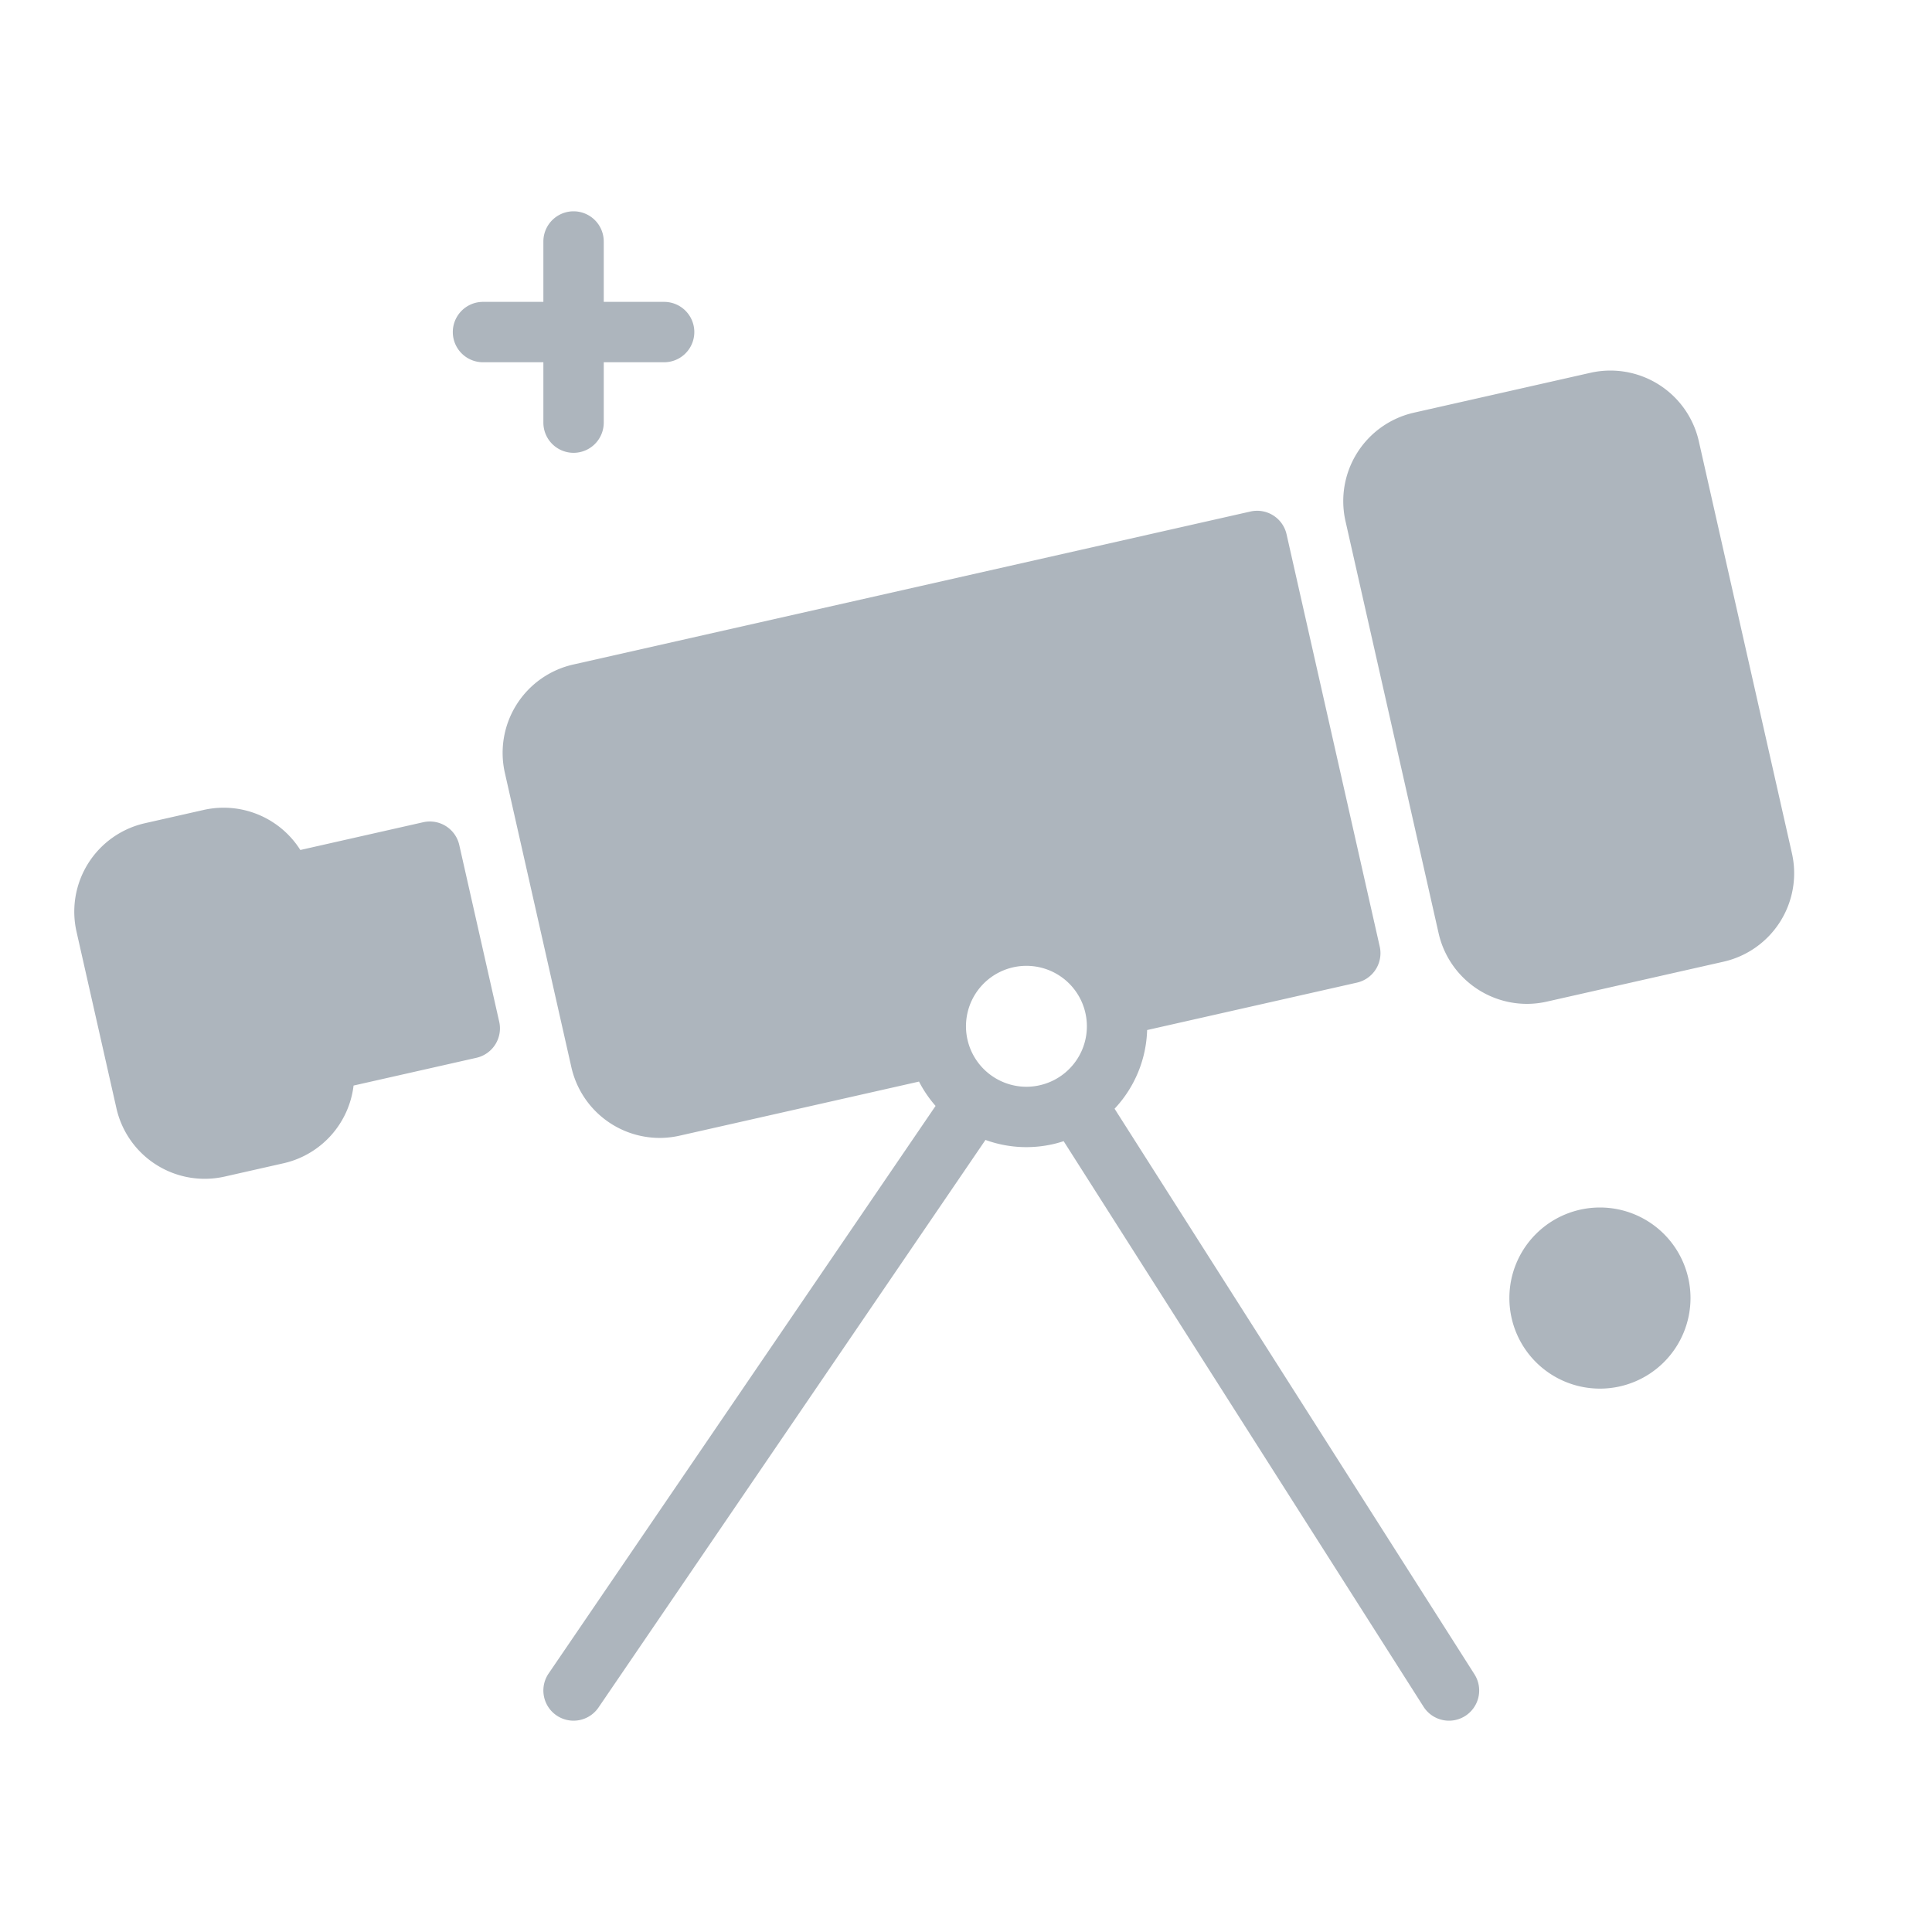 <svg viewBox="0 0 512 512" xmlns="http://www.w3.org/2000/svg"><path d="m456.765 254.856-46.821 10.579a24.231 24.231 0 0 1-5.336.6 24.023 24.023 0 0 1-23.362-18.719l-24.685-109.247a24.026 24.026 0 0 1 18.121-28.7L421.5 98.79a24.026 24.026 0 0 1 28.7 18.12l24.686 109.247a24.028 24.028 0 0 1-18.121 28.699Zm-335.052-30.915a8 8 0 0 0-9.567-6.04l-32.556 7.356A24.04 24.04 0 0 0 54 214.637l-15.61 3.527a24.027 24.027 0 0 0-18.12 28.7l10.579 46.818a23.986 23.986 0 0 0 28.7 18.121l15.6-3.526A24.041 24.041 0 0 0 93.7 287.684l32.556-7.356a8 8 0 0 0 6.04-9.568Zm269.036 219.764a8 8 0 1 1-13.5 8.589l-95.372-149.873c-.928.3-1.865.575-2.823.791a32.067 32.067 0 0 1-7.075.793 31.705 31.705 0 0 1-10.819-1.912L158.61 452.506a8 8 0 1 1-13.22-9.013L247.938 293.08a31.982 31.982 0 0 1-4.39-6.449l-63.425 14.33a24.2 24.2 0 0 1-5.339.6 24.02 24.02 0 0 1-23.36-18.72l-17.632-78.032a24 24 0 0 1 18.121-28.7l179.476-40.554a8 8 0 0 1 9.566 6.04l24.685 109.246a8 8 0 0 1-6.04 9.567L304 272.972a31.79 31.79 0 0 1-8.627 20.851Zm-115.221-156.1a16.019 16.019 0 1 0-9.405-.733 15.87 15.87 0 0 0 9.405.734ZM128 96h16v16a8 8 0 0 0 16 0V96h16a8 8 0 0 0 0-16h-16V64a8 8 0 0 0-16 0v16h-16a8 8 0 0 0 0 16Zm296 224a24 24 0 1 0 24 24 24 24 0 0 0-24-24Z" fill="#adb5bd" class="fill-3b3b3b"></path></svg>